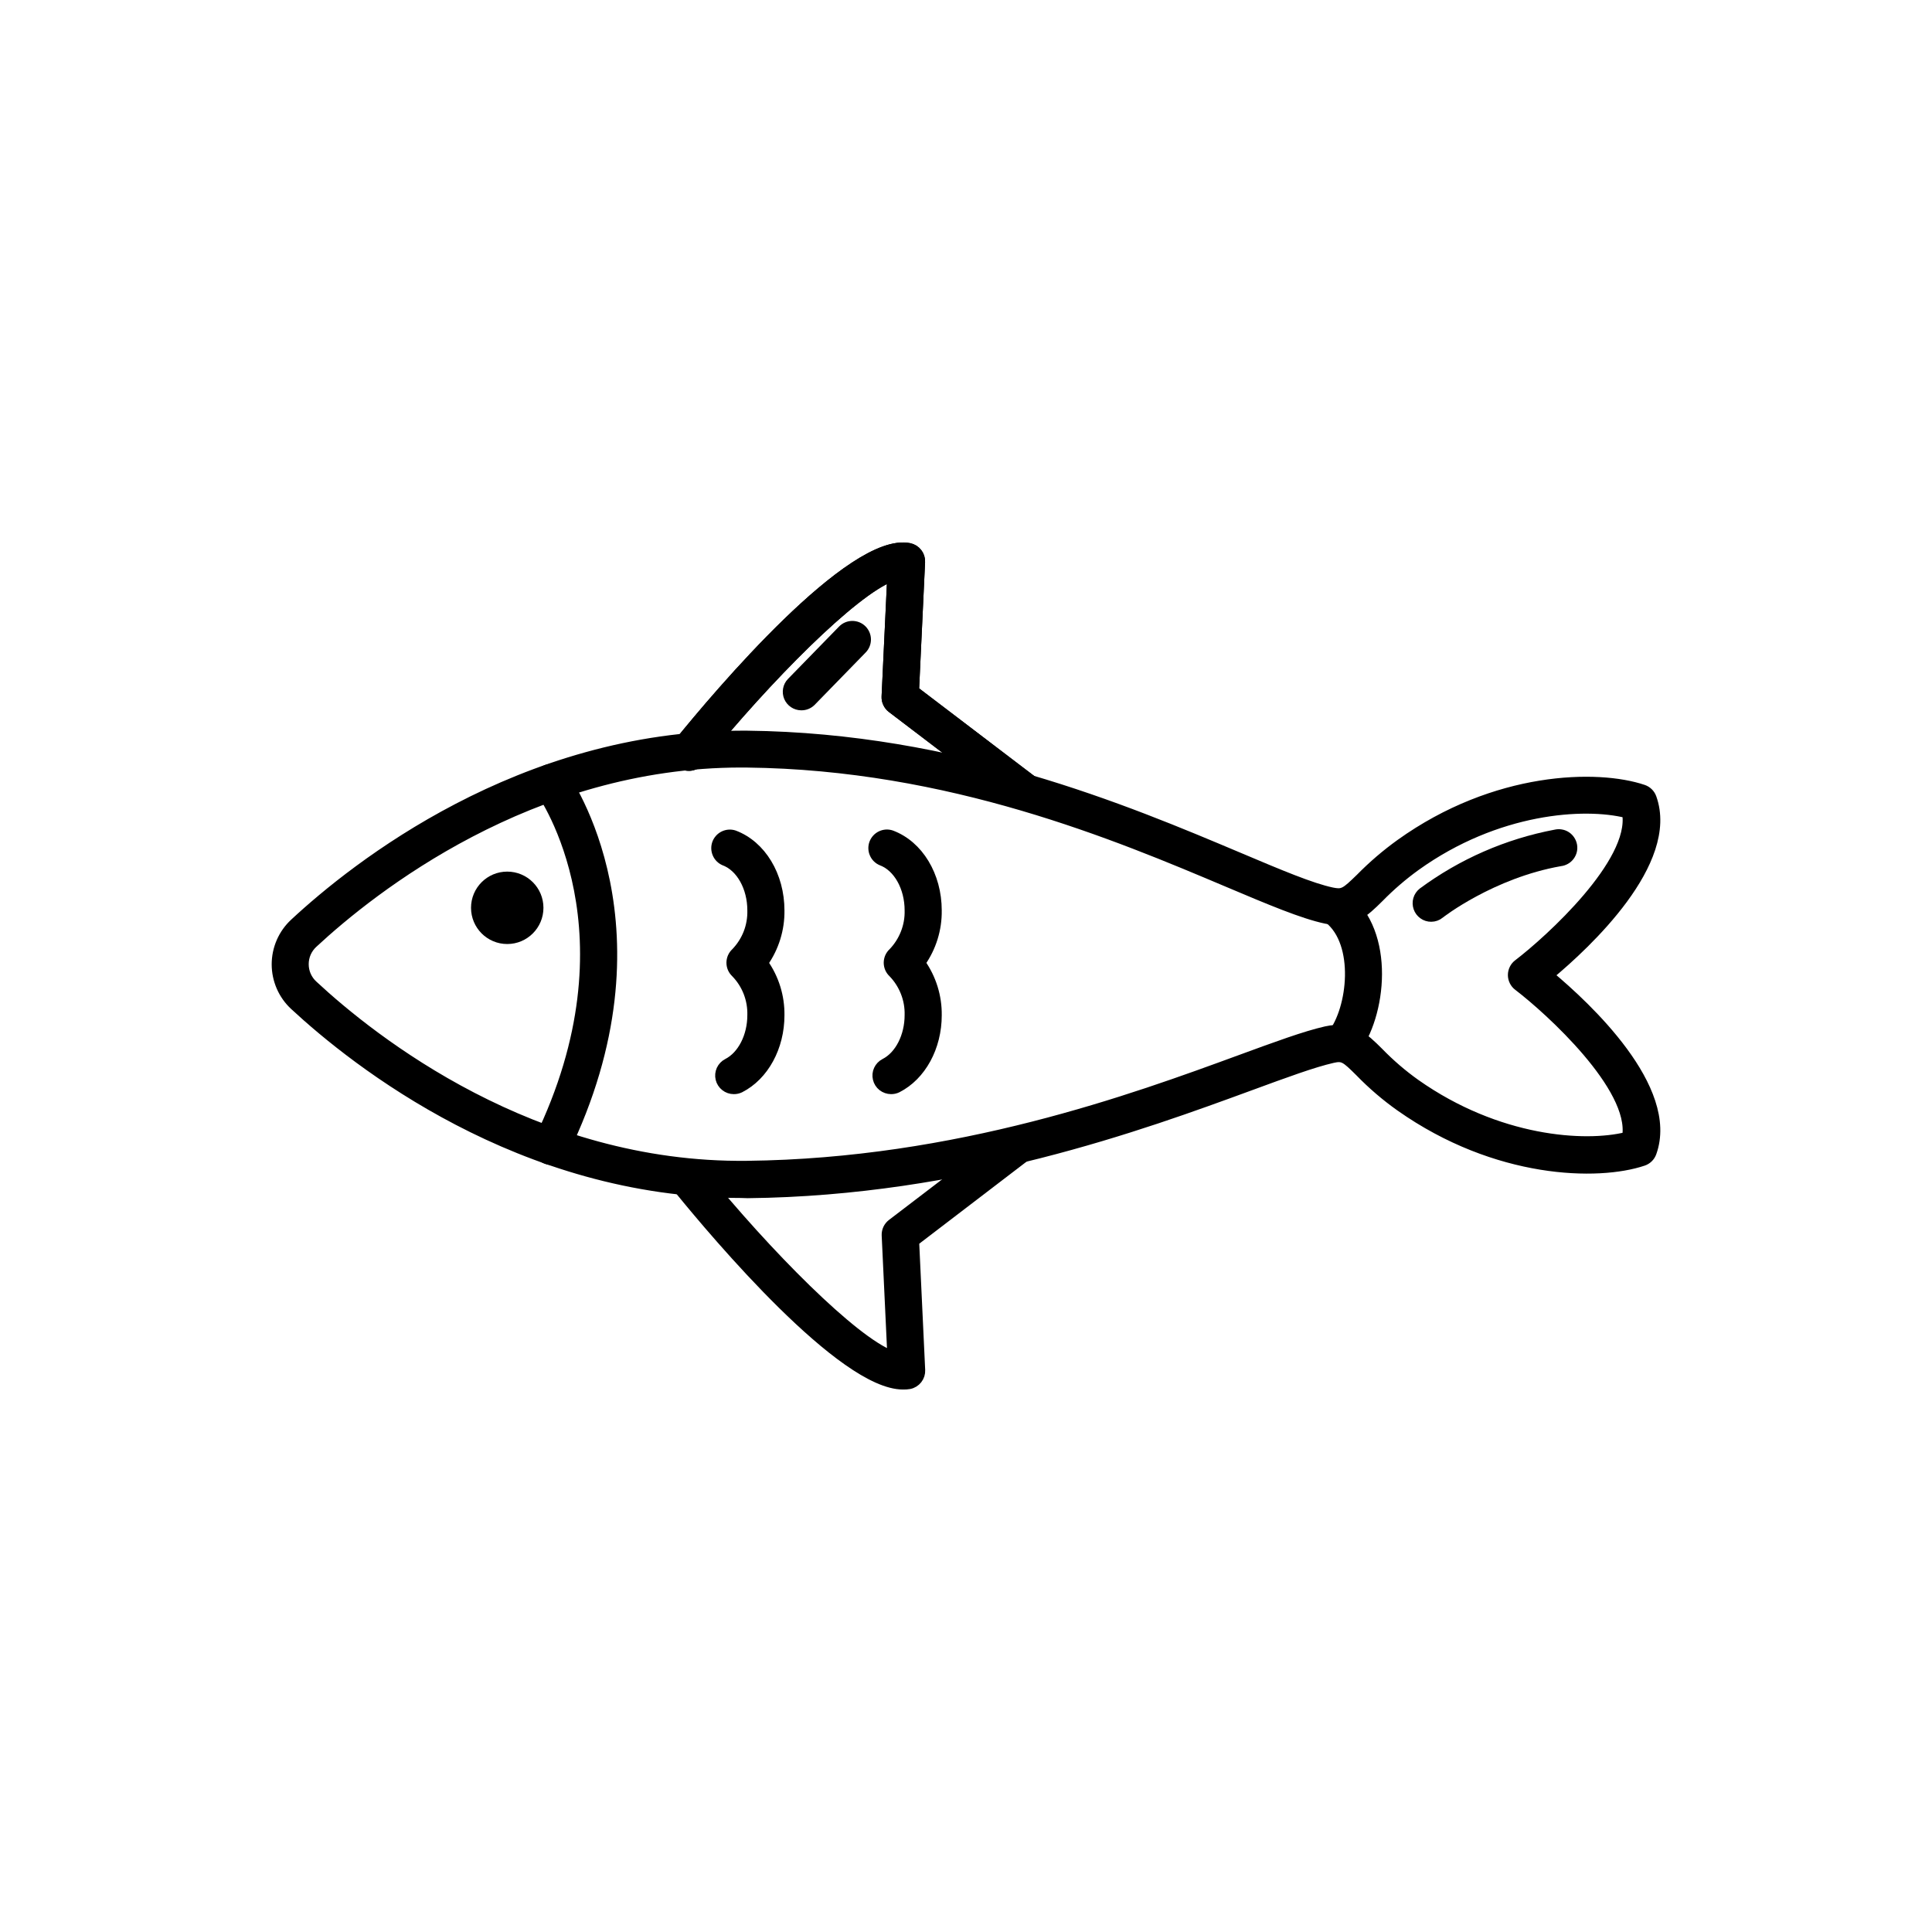 <svg width="56" height="56" viewBox="0 0 56 56" fill="currentColor" stroke="currentColor"
  xmlns="http://www.w3.org/2000/svg">
  <path
    d="M21.484 34.599C15.083 34.599 10.296 30.797 8.525 29.155C8.359 29.001 8.227 28.815 8.137 28.608C8.047 28.401 8 28.177 8 27.952C8 27.726 8.047 27.502 8.137 27.295C8.227 27.088 8.359 26.902 8.525 26.748C10.296 25.101 15.083 21.304 21.484 21.304H21.662C27.712 21.371 32.645 23.456 35.914 24.835C37.088 25.332 38.016 25.723 38.61 25.848C38.924 25.915 38.99 25.862 39.421 25.443C39.779 25.079 40.166 24.747 40.58 24.449C43.338 22.472 46.31 22.422 47.634 22.87C47.693 22.89 47.747 22.923 47.791 22.967C47.836 23.011 47.869 23.064 47.89 23.123C48.56 24.992 45.993 27.376 44.922 28.268C45.993 29.162 48.56 31.546 47.89 33.414C47.869 33.473 47.836 33.526 47.791 33.57C47.747 33.614 47.693 33.647 47.634 33.667C46.328 34.109 43.372 34.054 40.582 32.089C40.159 31.79 39.765 31.452 39.404 31.08C38.991 30.67 38.926 30.617 38.625 30.687C38.078 30.811 37.265 31.109 36.234 31.488C33.126 32.628 27.922 34.537 21.675 34.605L21.484 34.599ZM21.484 22.122C15.377 22.122 10.789 25.77 9.086 27.35C9.003 27.426 8.937 27.518 8.891 27.621C8.846 27.724 8.823 27.835 8.823 27.948C8.823 28.06 8.846 28.171 8.891 28.274C8.937 28.377 9.003 28.469 9.086 28.545C10.8 30.139 15.458 33.842 21.65 33.772C27.757 33.705 32.876 31.827 35.935 30.705C36.993 30.317 37.829 30.01 38.428 29.874C39.185 29.705 39.55 30.067 39.973 30.488C40.301 30.826 40.659 31.134 41.043 31.407C43.416 33.078 45.939 33.237 47.145 32.937C47.364 31.526 44.915 29.293 43.995 28.59C43.944 28.552 43.903 28.502 43.875 28.445C43.847 28.388 43.832 28.325 43.832 28.262C43.832 28.198 43.847 28.135 43.875 28.078C43.903 28.021 43.944 27.971 43.995 27.933C44.915 27.23 47.364 24.997 47.145 23.586C45.925 23.28 43.391 23.433 41.047 25.114C40.669 25.387 40.316 25.691 39.99 26.023C39.546 26.462 39.195 26.81 38.434 26.65C37.761 26.509 36.801 26.103 35.587 25.59C32.381 24.235 27.537 22.188 21.65 22.123L21.484 22.122Z"
    stroke-width="0.25" />
  <path
    d="M15.976 33.642C15.914 33.642 15.852 33.627 15.797 33.6C15.748 33.576 15.704 33.543 15.668 33.502C15.632 33.462 15.604 33.415 15.586 33.363C15.568 33.312 15.561 33.258 15.564 33.203C15.568 33.149 15.582 33.096 15.605 33.047C18.522 27.057 15.761 23.074 15.641 22.909C15.582 22.819 15.559 22.711 15.579 22.605C15.598 22.5 15.657 22.406 15.744 22.343C15.831 22.281 15.938 22.255 16.044 22.27C16.151 22.285 16.247 22.341 16.312 22.425C16.443 22.607 19.491 26.956 16.348 33.41C16.314 33.48 16.262 33.538 16.196 33.58C16.13 33.62 16.054 33.642 15.976 33.642Z"
    stroke-width="0.25" />
  <path
    d="M14.702 27.238C15.213 27.238 15.627 26.824 15.627 26.313C15.627 25.802 15.213 25.389 14.702 25.389C14.192 25.389 13.778 25.802 13.778 26.313C13.778 26.824 14.192 27.238 14.702 27.238Z"
    stroke-width="0.25" />
  <path
    d="M29.683 23.356C29.593 23.355 29.505 23.326 29.433 23.271L25.841 20.538C25.788 20.498 25.745 20.445 25.717 20.384C25.688 20.324 25.675 20.258 25.678 20.191L25.841 16.732C24.732 17.153 22.249 19.646 20.3 22.049C20.267 22.094 20.225 22.132 20.177 22.161C20.129 22.189 20.075 22.208 20.02 22.215C19.964 22.222 19.908 22.218 19.854 22.203C19.8 22.188 19.75 22.161 19.706 22.126C19.662 22.091 19.627 22.047 19.6 21.997C19.574 21.948 19.558 21.893 19.554 21.838C19.55 21.782 19.557 21.726 19.575 21.672C19.593 21.619 19.621 21.57 19.659 21.529C20.804 20.115 24.674 15.533 26.357 15.866C26.454 15.886 26.541 15.939 26.602 16.017C26.663 16.094 26.694 16.191 26.689 16.29L26.514 20.013L29.931 22.614C30 22.667 30.051 22.739 30.076 22.822C30.102 22.905 30.1 22.993 30.073 23.075C30.045 23.157 29.992 23.229 29.922 23.279C29.852 23.329 29.768 23.357 29.681 23.357L29.683 23.356Z"
    stroke-width="0.25" />
  <path
    d="M29.683 23.356C29.593 23.355 29.505 23.326 29.433 23.271L25.841 20.538C25.788 20.498 25.745 20.445 25.717 20.384C25.688 20.324 25.675 20.258 25.678 20.191L25.841 16.732C24.732 17.153 22.249 19.646 20.3 22.049C20.267 22.094 20.225 22.132 20.177 22.161C20.129 22.189 20.075 22.208 20.02 22.215C19.964 22.222 19.908 22.218 19.854 22.203C19.8 22.188 19.75 22.161 19.706 22.126C19.662 22.091 19.627 22.047 19.6 21.997C19.574 21.948 19.558 21.893 19.554 21.838C19.55 21.782 19.557 21.726 19.575 21.672C19.593 21.619 19.621 21.57 19.659 21.529C20.804 20.115 24.674 15.533 26.357 15.866C26.454 15.886 26.541 15.939 26.602 16.017C26.663 16.094 26.694 16.191 26.689 16.29L26.514 20.013L29.931 22.614C30 22.667 30.051 22.739 30.076 22.822C30.102 22.905 30.1 22.993 30.073 23.075C30.045 23.157 29.992 23.229 29.922 23.279C29.852 23.329 29.768 23.357 29.681 23.357L29.683 23.356Z"
    stroke-width="0.25" />
  <path
    d="M26.174 40.151C24.408 40.151 20.767 35.834 19.661 34.474C19.599 34.389 19.571 34.282 19.585 34.177C19.599 34.072 19.652 33.976 19.735 33.909C19.817 33.842 19.922 33.81 20.028 33.818C20.134 33.827 20.232 33.875 20.303 33.954C22.252 36.357 24.735 38.85 25.844 39.272L25.681 35.808C25.678 35.741 25.691 35.675 25.719 35.614C25.747 35.554 25.79 35.501 25.843 35.46L29.181 32.912C29.224 32.876 29.273 32.85 29.327 32.834C29.38 32.818 29.436 32.813 29.492 32.819C29.547 32.825 29.601 32.843 29.649 32.87C29.698 32.898 29.74 32.935 29.774 32.979C29.808 33.023 29.832 33.074 29.846 33.128C29.86 33.182 29.862 33.238 29.854 33.293C29.845 33.348 29.826 33.401 29.796 33.448C29.767 33.496 29.728 33.537 29.683 33.569L26.517 35.99L26.692 39.713C26.697 39.812 26.666 39.909 26.605 39.987C26.544 40.065 26.457 40.119 26.36 40.138C26.298 40.148 26.236 40.153 26.174 40.151Z"
    stroke-width="0.25" />
  <path
    d="M38.927 30.655C38.849 30.655 38.774 30.633 38.708 30.592C38.643 30.551 38.59 30.492 38.556 30.423C38.522 30.353 38.508 30.276 38.517 30.199C38.525 30.122 38.554 30.049 38.601 29.988C39.197 29.225 39.395 27.343 38.499 26.637C38.452 26.606 38.411 26.565 38.38 26.517C38.349 26.47 38.328 26.416 38.319 26.36C38.309 26.303 38.312 26.246 38.326 26.19C38.34 26.135 38.365 26.083 38.401 26.038C38.436 25.994 38.48 25.956 38.53 25.929C38.58 25.902 38.636 25.886 38.692 25.881C38.749 25.877 38.806 25.884 38.86 25.903C38.914 25.921 38.964 25.951 39.006 25.99C40.334 27.032 40.069 29.445 39.249 30.496C39.211 30.545 39.162 30.585 39.106 30.613C39.05 30.64 38.989 30.654 38.927 30.655Z"
    stroke-width="0.25" />
  <path
    d="M25.827 31.589C25.734 31.588 25.644 31.557 25.571 31.5C25.498 31.442 25.446 31.362 25.425 31.271C25.403 31.181 25.412 31.086 25.451 31.002C25.49 30.918 25.556 30.849 25.639 30.807C26.062 30.592 26.346 30.036 26.346 29.423C26.352 29.199 26.313 28.976 26.231 28.767C26.149 28.558 26.027 28.368 25.871 28.207C25.829 28.168 25.797 28.122 25.774 28.07C25.752 28.018 25.74 27.962 25.74 27.905C25.74 27.849 25.752 27.793 25.774 27.741C25.797 27.689 25.829 27.642 25.871 27.604C26.027 27.443 26.149 27.252 26.231 27.043C26.313 26.834 26.352 26.611 26.346 26.387C26.346 25.724 26.018 25.14 25.55 24.965C25.451 24.924 25.371 24.846 25.329 24.747C25.286 24.649 25.283 24.538 25.321 24.437C25.359 24.337 25.434 24.255 25.531 24.209C25.628 24.163 25.739 24.156 25.84 24.191C26.637 24.49 27.172 25.372 27.172 26.392C27.179 26.935 27.014 27.466 26.701 27.91C27.014 28.354 27.179 28.885 27.172 29.428C27.172 30.355 26.718 31.19 26.013 31.548C25.955 31.576 25.891 31.59 25.827 31.589Z"
    stroke-width="0.25" />
  <path
    d="M21.269 31.589C21.176 31.589 21.086 31.558 21.013 31.5C20.94 31.443 20.888 31.363 20.866 31.272C20.844 31.182 20.854 31.087 20.892 31.002C20.931 30.918 20.997 30.849 21.08 30.807C21.503 30.591 21.787 30.036 21.787 29.424C21.793 29.199 21.754 28.976 21.673 28.767C21.591 28.558 21.469 28.368 21.312 28.207C21.271 28.168 21.238 28.122 21.215 28.07C21.193 28.018 21.181 27.962 21.181 27.905C21.181 27.849 21.193 27.793 21.215 27.741C21.238 27.689 21.271 27.642 21.312 27.604C21.469 27.443 21.591 27.252 21.673 27.044C21.754 26.835 21.793 26.611 21.787 26.387C21.787 25.725 21.46 25.14 20.992 24.965C20.894 24.923 20.816 24.845 20.775 24.747C20.733 24.649 20.73 24.539 20.767 24.439C20.805 24.34 20.879 24.258 20.975 24.212C21.071 24.166 21.181 24.158 21.282 24.191C22.079 24.49 22.613 25.372 22.613 26.392C22.62 26.935 22.455 27.466 22.143 27.911C22.456 28.354 22.62 28.885 22.613 29.428C22.613 30.355 22.159 31.19 21.455 31.548C21.397 31.576 21.333 31.59 21.269 31.589Z"
    stroke-width="0.25" />
  <path
    d="M23.222 20.464C23.142 20.463 23.064 20.439 22.997 20.394C22.931 20.35 22.879 20.287 22.847 20.213C22.816 20.139 22.807 20.058 22.821 19.979C22.835 19.9 22.872 19.827 22.927 19.769L24.411 18.247C24.488 18.168 24.593 18.124 24.702 18.123C24.812 18.122 24.918 18.164 24.996 18.241C25.074 18.318 25.119 18.423 25.12 18.532C25.121 18.642 25.079 18.748 25.002 18.826L23.519 20.348C23.479 20.386 23.433 20.416 23.382 20.436C23.331 20.456 23.277 20.465 23.222 20.464Z"
    stroke-width="0.25" />
  <path
    d="M41.485 26.593C41.399 26.594 41.315 26.567 41.245 26.517C41.175 26.468 41.122 26.397 41.094 26.316C41.066 26.235 41.063 26.147 41.087 26.064C41.111 25.982 41.16 25.909 41.228 25.855C42.37 25.011 43.689 24.435 45.085 24.171C45.14 24.158 45.197 24.156 45.252 24.166C45.308 24.175 45.361 24.196 45.408 24.227C45.455 24.258 45.495 24.299 45.526 24.346C45.557 24.393 45.578 24.446 45.588 24.501C45.598 24.557 45.596 24.614 45.583 24.669C45.57 24.723 45.545 24.775 45.511 24.82C45.477 24.865 45.435 24.903 45.386 24.93C45.337 24.958 45.282 24.976 45.227 24.982C43.245 25.33 41.75 26.488 41.74 26.502C41.668 26.56 41.578 26.592 41.485 26.593Z"
    stroke-width="0.25" />
</svg>